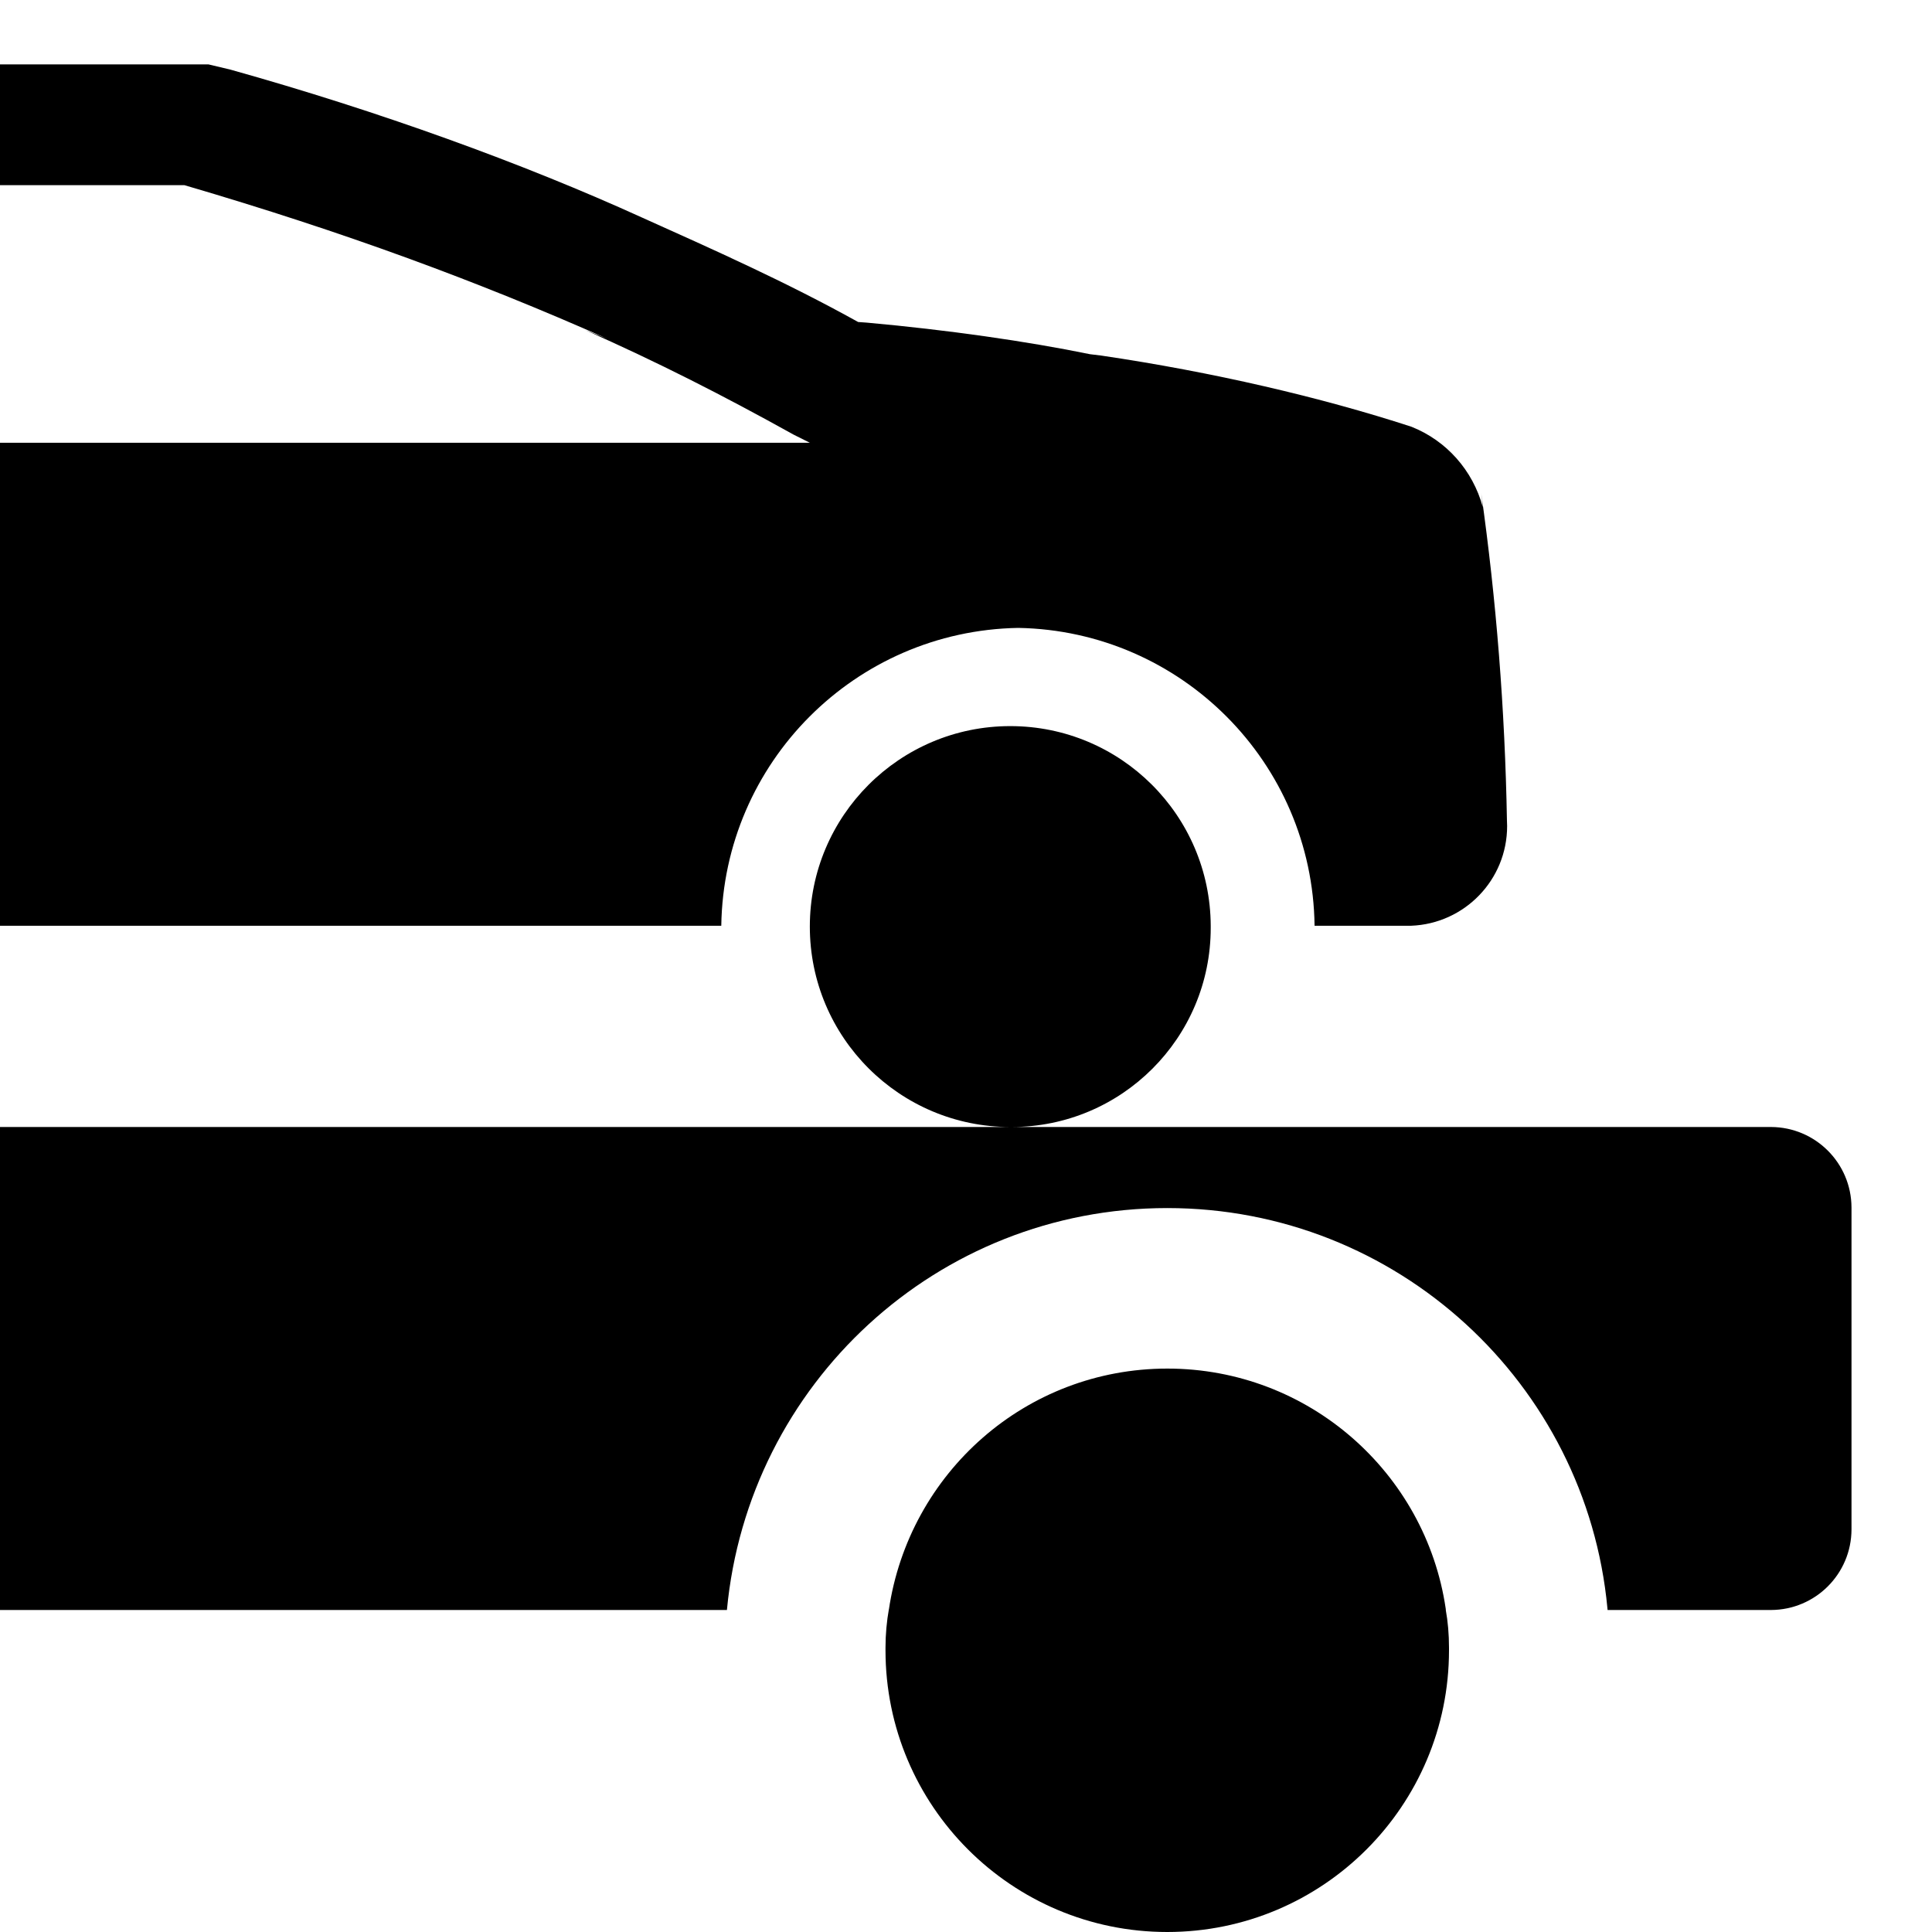 <svg viewBox="0 0 24 24"><g clip-path="url(#clip0_783_828)"><path d="M17.96 20C17.986 20.141 18 20.302 18 20.468C18 20.479 18 20.491 18 20.502V20.5C18 22.433 16.433 24 14.5 24C12.567 24 11 22.433 11 20.5C11 20.49 11 20.479 11 20.468C11 20.303 11.015 20.141 11.043 19.984L11.041 20.001C11.292 18.295 12.745 17.001 14.501 17.001C16.257 17.001 17.71 18.295 17.959 19.982L17.961 20.001L17.96 20ZM15.04 11.5C15.034 10.129 13.922 9.02 12.55 9.02C11.175 9.02 10.06 10.135 10.06 11.51C10.06 12.885 11.175 14 12.55 14C12.555 14 12.561 14 12.567 14C13.933 14 15.04 12.893 15.04 11.527C15.04 11.518 15.04 11.508 15.04 11.499V11.5ZM22 14H0V20H9.03C9.294 17.189 11.642 15.007 14.5 15.007C17.358 15.007 19.706 17.189 19.968 19.978L19.97 20H22C22.552 19.998 22.998 19.552 23 19V15C22.998 14.448 22.552 14.002 22 14ZM12.65 7.8C14.674 7.837 16.304 9.474 16.33 11.498V11.5H17.53C18.194 11.474 18.722 10.93 18.722 10.262C18.722 10.24 18.721 10.218 18.72 10.197V10.2C18.695 8.8 18.587 7.45 18.4 6.126L18.42 6.3C18.295 5.84 17.967 5.475 17.54 5.304L17.53 5.3C16.41 4.935 15.063 4.621 13.68 4.417L13.54 4.4C12.754 4.239 11.769 4.098 10.77 4.008L10.66 4C9.76 3.5 8.86 3.1 7.97 2.7C6.495 2.029 4.707 1.381 2.863 0.865L2.59 0.8H0V2.3H2.29C4.286 2.885 5.939 3.497 7.539 4.206L7.27 4.1C8.17 4.5 8.96 4.9 9.86 5.4L10.06 5.5H0V11.5H8.96C8.99 9.472 10.623 7.836 12.647 7.8H12.65Z"/></g></svg>